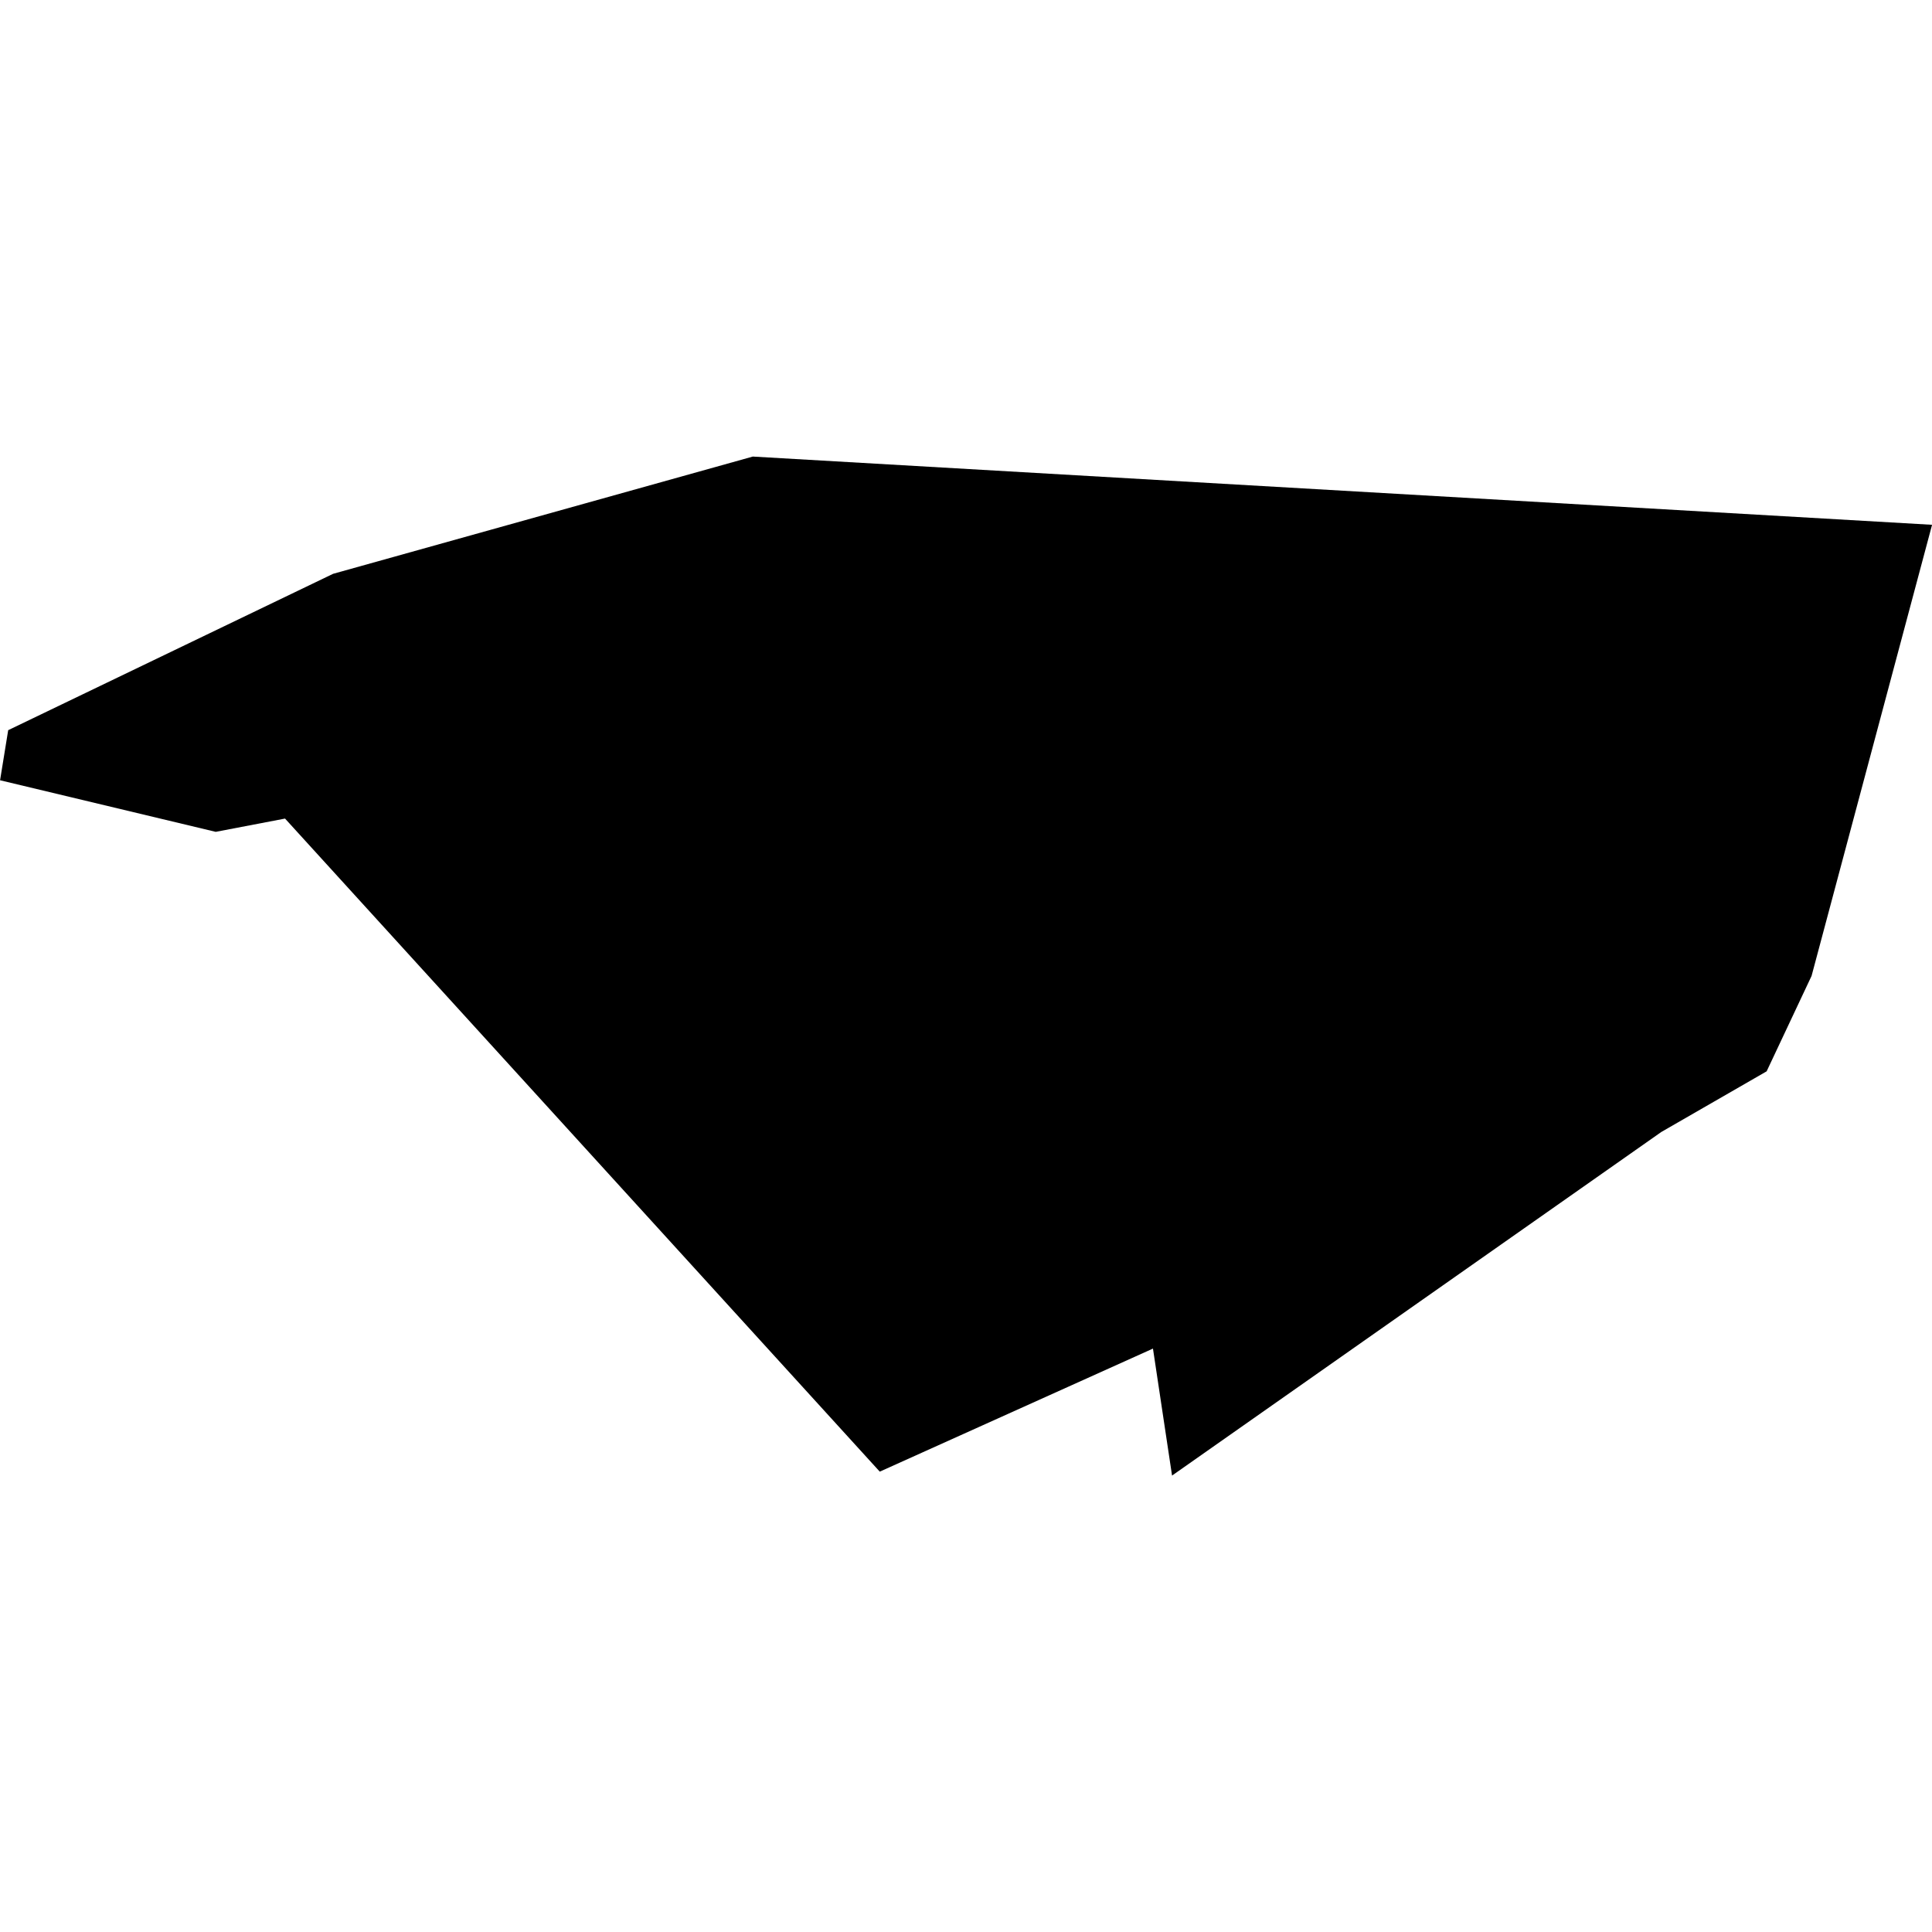 <?xml version="1.0" standalone="no"?>
<!DOCTYPE svg PUBLIC "-//W3C//DTD SVG 20010904//EN"
 "http://www.w3.org/TR/2001/REC-SVG-20010904/DTD/svg10.dtd">
<svg version="1.0" xmlns="http://www.w3.org/2000/svg"
 width="1024pt" height="1024pt" viewBox="-512 -512 1024 1024"
 preserveAspectRatio="xMidYMid meet">
  <path d="M342.222 179.642l8.711.504-.89 3.332-.332.705-.778.448-3.614 2.538-.141-.938-2.018.909-4.393-4.824-.512.098-1.593-.381.06-.37 2.4-1.155 3.1-.866z" transform="scale(71.754) translate(-343.797 -183.405)"></path>
</svg>
